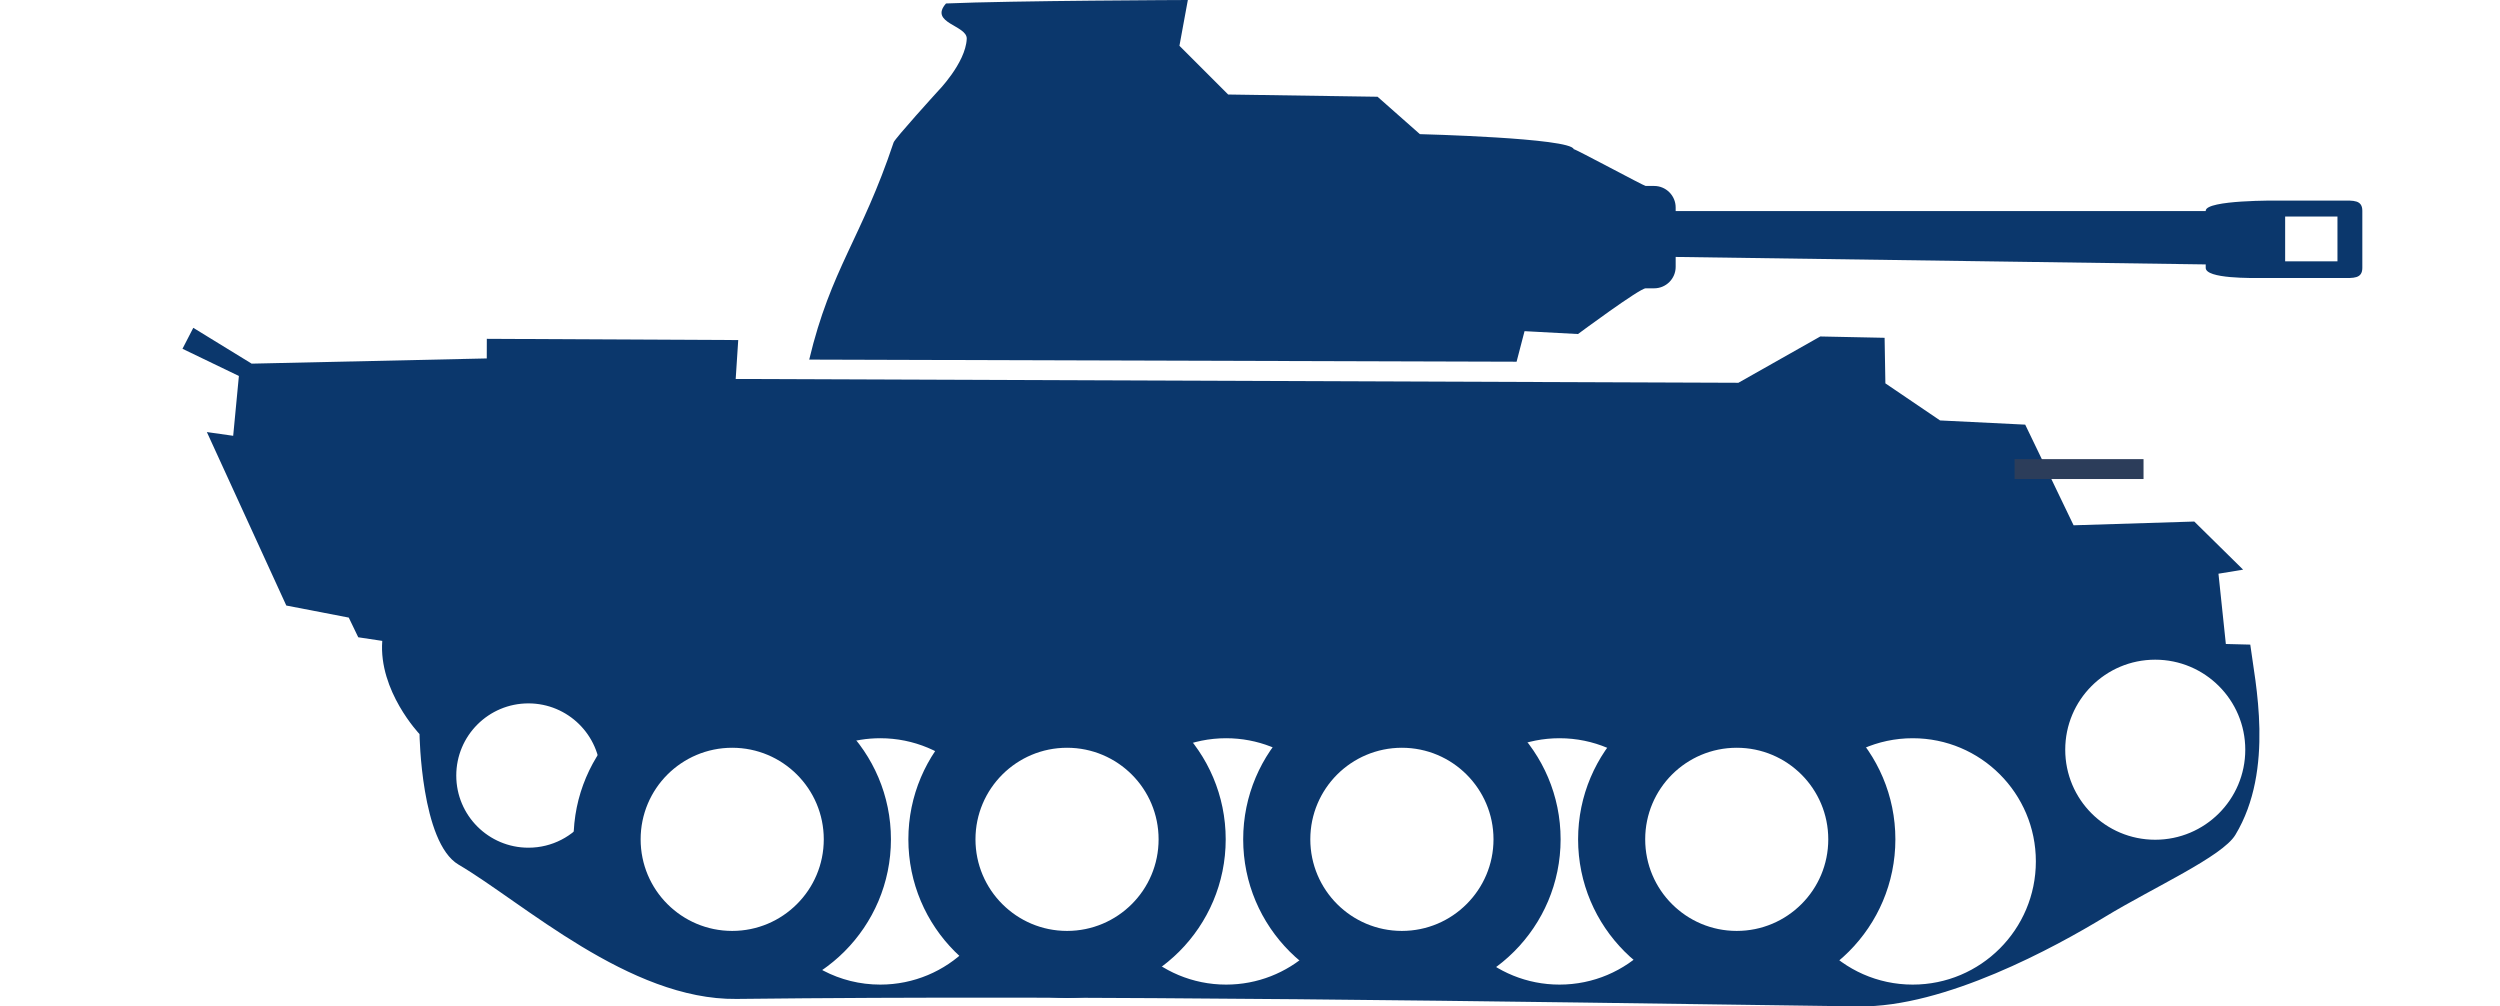 <?xml version="1.0" encoding="utf-8"?>
<!-- Generator: Adobe Illustrator 16.0.0, SVG Export Plug-In . SVG Version: 6.00 Build 0)  -->
<!DOCTYPE svg PUBLIC "-//W3C//DTD SVG 1.1//EN" "http://www.w3.org/Graphics/SVG/1.1/DTD/svg11.dtd">
<svg version="1.1" id="Слой_1" xmlns="http://www.w3.org/2000/svg" xmlns:xlink="http://www.w3.org/1999/xlink" x="0px" y="0px"
	 width="141.121px" height="56.813px" viewBox="0 0 141.121 56.813" enable-background="new 0 0 141.121 56.813"
	 xml:space="preserve">
<g>
	<path fill-rule="evenodd" clip-rule="evenodd" fill="#0B376C" d="M19.687,34.862l-3.526-0.681l-4.484-9.792l1.486,0.211
		l0.322-3.377l-3.184-1.535l0.61-1.183l3.295,2.022l13.271-0.294l0.003-1.107l14.192,0.07l-0.143,2.196l56.601,0.215l4.623-2.614
		l3.63,0.075l0.044,2.572l3.086,2.093l4.807,0.237l1.075,2.232l0.677,1.414l0.979,2.036l6.812-0.212l2.758,2.716l-1.392,0.229
		l0.417,3.967l1.379,0.035c0.26,2.059,1.392,7.041-0.841,10.739c-0.733,1.224-4.617,2.963-7.361,4.629
		c-2.796,1.7-9.044,5.121-13.901,5.055c-20.478-0.283-42.868-0.656-63.352-0.422c-6.036,0.07-12.054-5.447-15.684-7.581
		c-2.122-1.246-2.204-7.37-2.204-7.37s-2.318-2.432-2.103-5.26l-1.356-0.204L19.687,34.862L19.687,34.862z M126.742,42.32
		c0-2.806-2.277-5.082-5.085-5.082s-5.078,2.275-5.078,5.082c0,2.808,2.271,5.082,5.078,5.082S126.742,45.128,126.742,42.32
		L126.742,42.32z M102.918,43.849c-1.271-1.341-3.067-2.177-5.053-2.177c-1.922,0-3.662,0.778-4.92,2.035
		c-1.258-1.257-2.991-2.035-4.914-2.035c-1.847,0-3.529,0.721-4.775,1.899c-1.246-1.178-2.928-1.899-4.775-1.899
		c-1.777,0-3.402,0.669-4.637,1.77c-1.227-1.101-2.852-1.77-4.632-1.77c-1.9,0-3.627,0.764-4.879,2.002
		c-1.258-1.238-2.982-2.002-4.882-2.002c-1.903,0-3.627,0.764-4.882,2c-1.252-1.237-2.979-2-4.879-2
		c-1.515,0-2.918,0.486-4.06,1.308c-1.262-1.742-3.317-2.875-5.631-2.875c-2.628,0-4.914,1.458-6.097,3.608
		c-0.035-2.22-1.847-4.008-4.073-4.008c-2.251,0-4.073,1.823-4.073,4.073c0,2.25,1.822,4.073,4.073,4.073
		c1.341,0,2.523-0.647,3.27-1.643c-0.035,0.278-0.051,0.562-0.051,0.849c0,3.84,3.112,6.954,6.951,6.954
		c1.518,0,2.915-0.484,4.06-1.308c1.265,1.742,3.314,2.876,5.631,2.876c1.901,0,3.627-0.764,4.879-2.003
		c1.255,1.24,2.979,2.003,4.882,2.003c1.9,0,3.624-0.765,4.882-2.003c1.252,1.238,2.979,2.003,4.879,2.003
		c1.78,0,3.405-0.67,4.632-1.771c1.235,1.101,2.86,1.771,4.637,1.771c1.847,0,3.529-0.723,4.775-1.9
		c1.246,1.178,2.928,1.9,4.775,1.9c1.922,0,3.655-0.778,4.914-2.037c1.259,1.259,2.998,2.037,4.92,2.037
		c1.986,0,3.782-0.838,5.053-2.18c1.265,1.342,3.061,2.18,5.053,2.18c3.839,0,6.95-3.113,6.95-6.955c0-3.839-3.111-6.952-6.95-6.952
		C105.979,41.672,104.183,42.508,102.918,43.849z"/>
	<rect x="113.72" y="25.917" fill-rule="evenodd" clip-rule="evenodd" fill="#2C3D5A" width="7.279" height="1.123"/>
	<path fill-rule="evenodd" clip-rule="evenodd" fill="#0B376C" d="M53.401,0.196c-0.98,1.113,1.205,1.227,1.17,1.996
		c-0.063,1.382-1.67,3.002-1.67,3.002s-2.381,2.618-2.457,2.844c-1.806,5.411-3.542,7.134-4.765,12.261l39.93,0.119l0.449-1.724
		l3.017,0.162c0,0,3.478-2.581,3.82-2.581h0.48c0.67,0,1.214-0.544,1.214-1.211v-0.56l29.92,0.422v0.194
		c0,0.623,2.611,0.574,3.237,0.574h4.465c0.62,0,1.139,0.049,1.139-0.574v-3.222c0-0.623-0.519-0.575-1.139-0.575h-3.623
		c0,0-4.079-0.048-4.079,0.575v0.016h-29.92v-0.204c0-0.667-0.544-1.213-1.214-1.213h-0.48c-0.095,0-3.978-2.096-4.06-2.077
		c-0.165-0.633-8.684-0.848-8.684-0.848l-2.39-2.111l-8.432-0.126l-2.751-2.751L67.052,0C67.052,0,57.085,0.035,53.401,0.196
		L53.401,0.196z M128.993,14.751v-2.528h2.953v2.528H128.993z"/>
	<path fill-rule="evenodd" clip-rule="evenodd" fill="#0B376C" d="M46.501,47.378c0-1.426-0.579-2.719-1.515-3.655
		c-0.936-0.935-2.226-1.513-3.656-1.513c-1.426,0-2.719,0.579-3.655,1.513c-0.936,0.936-1.512,2.229-1.512,3.655
		c0,1.43,0.576,2.721,1.512,3.656c0.936,0.936,2.229,1.515,3.655,1.515c1.43,0,2.72-0.579,3.656-1.515
		C45.923,50.099,46.501,48.808,46.501,47.378L46.501,47.378z M65.401,47.378c0-1.426-0.576-2.719-1.512-3.655
		c-0.936-0.935-2.229-1.513-3.655-1.513c-1.429,0-2.719,0.579-3.655,1.513c-0.936,0.936-1.515,2.229-1.515,3.655
		c0,1.43,0.579,2.721,1.515,3.656c0.936,0.936,2.226,1.515,3.655,1.515c1.426,0,2.72-0.579,3.655-1.515
		C64.826,50.099,65.401,48.808,65.401,47.378L65.401,47.378z M69.189,47.378c0,4.947-4.009,8.958-8.955,8.958
		c-4.949,0-8.958-4.011-8.958-8.958c0-4.945,4.009-8.957,8.958-8.957C65.18,38.421,69.189,42.433,69.189,47.378L69.189,47.378z
		 M84.306,47.378c0-1.426-0.582-2.719-1.518-3.655c-0.936-0.935-2.226-1.513-3.655-1.513c-1.423,0-2.719,0.579-3.655,1.513
		c-0.935,0.936-1.513,2.229-1.513,3.655c0,1.43,0.579,2.721,1.513,3.656c0.936,0.936,2.232,1.515,3.655,1.515
		c1.429,0,2.72-0.579,3.655-1.515C83.724,50.099,84.306,48.808,84.306,47.378L84.306,47.378z M88.094,47.378
		c0,4.947-4.009,8.958-8.961,8.958c-4.947,0-8.957-4.011-8.957-8.958c0-4.945,4.009-8.957,8.957-8.957
		C84.085,38.421,88.094,42.433,88.094,47.378L88.094,47.378z M103.203,47.378c0-1.426-0.576-2.719-1.512-3.655
		c-0.936-0.935-2.226-1.513-3.655-1.513s-2.72,0.579-3.655,1.513c-0.936,0.936-1.512,2.229-1.512,3.655
		c0,1.43,0.576,2.721,1.512,3.656c0.936,0.936,2.226,1.515,3.655,1.515s2.719-0.579,3.655-1.515
		C102.627,50.099,103.203,48.808,103.203,47.378L103.203,47.378z M106.991,47.378c0,4.947-4.01,8.958-8.955,8.958
		c-4.946,0-8.955-4.011-8.955-8.958c0-4.945,4.009-8.957,8.955-8.957C102.981,38.421,106.991,42.433,106.991,47.378L106.991,47.378z
		 M50.292,47.378c0,4.947-4.013,8.958-8.961,8.958c-4.945,0-8.955-4.011-8.955-8.958c0-4.945,4.01-8.957,8.955-8.957
		C46.28,38.421,50.292,42.433,50.292,47.378z"/>
</g>
</svg>
